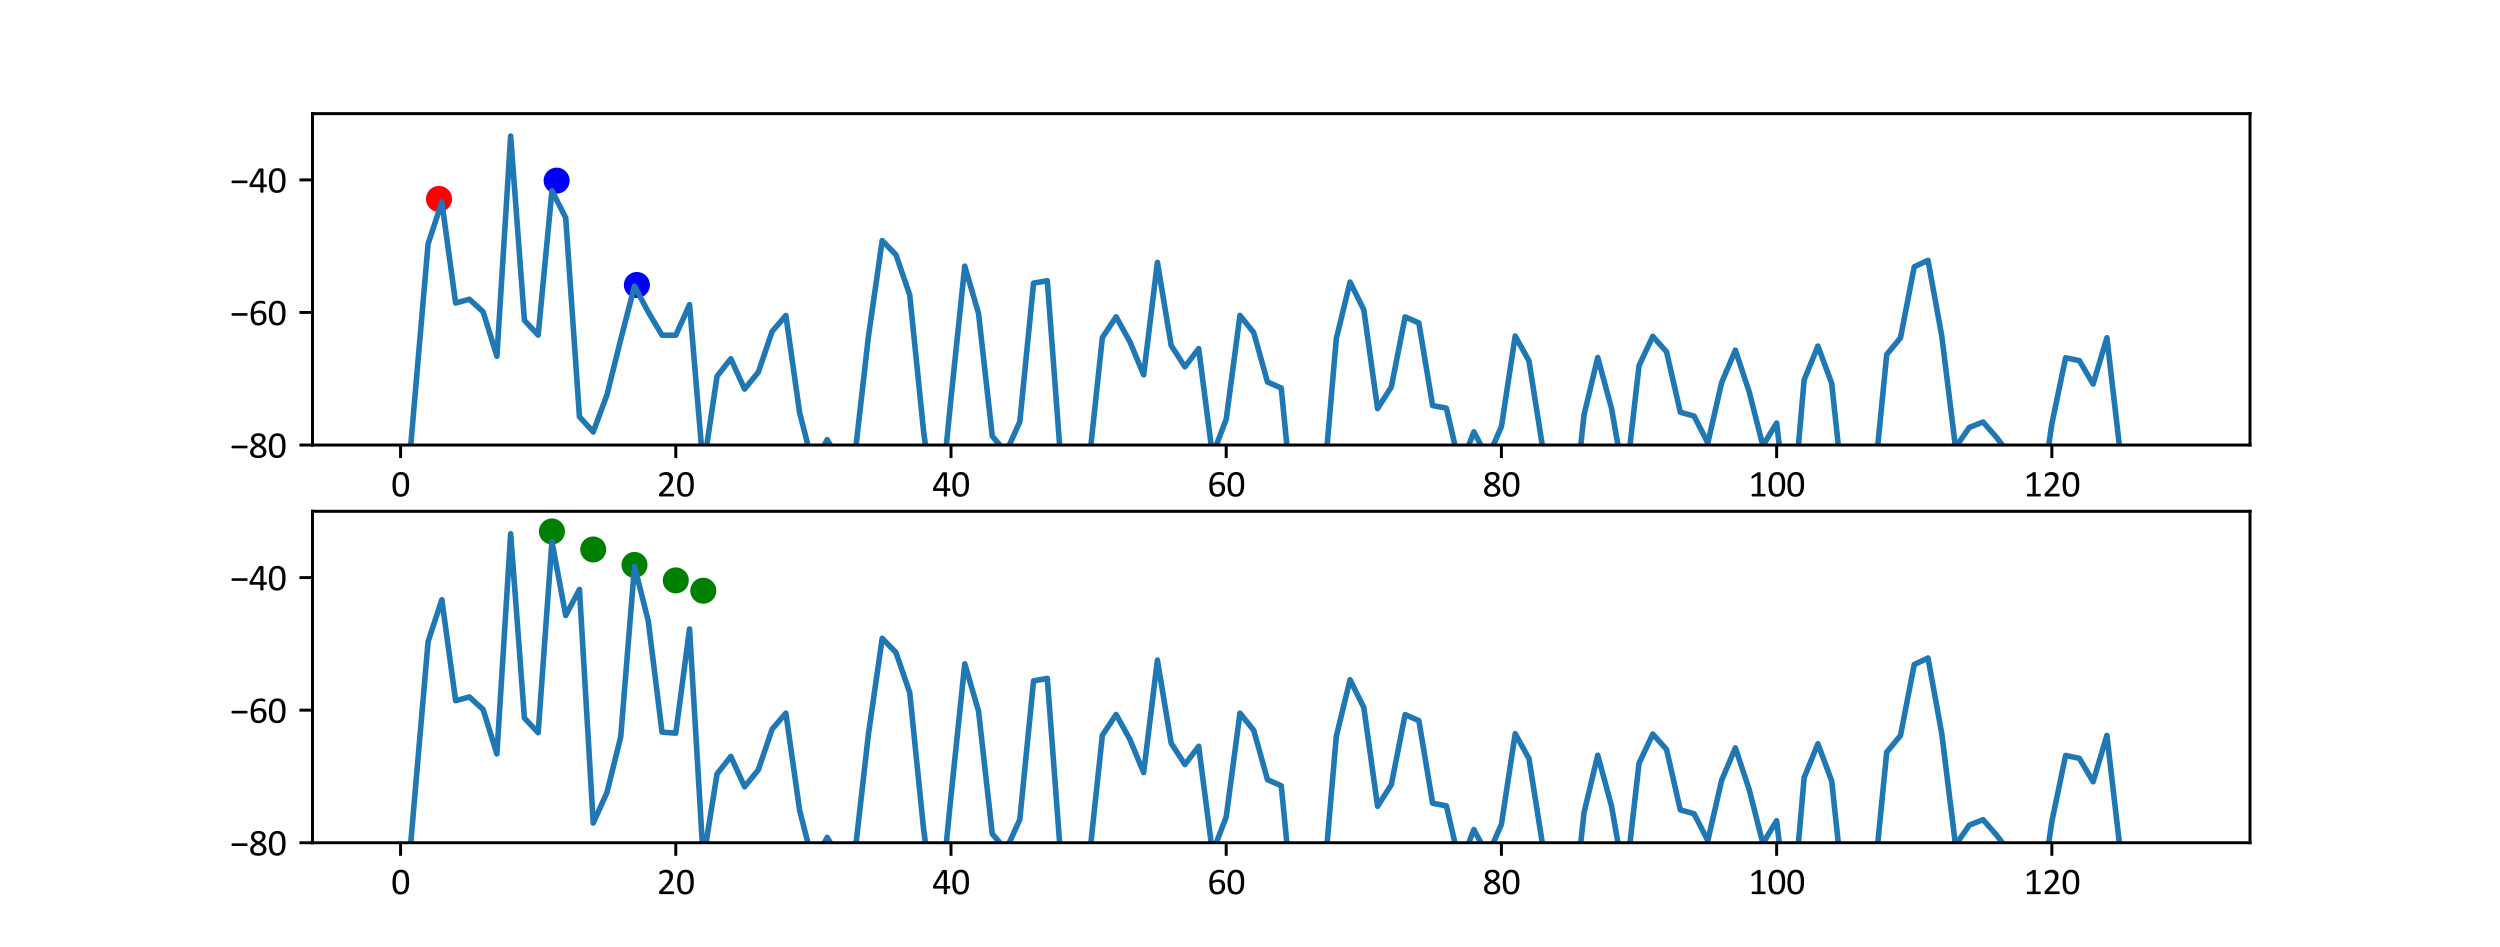 <?xml version="1.0" encoding="utf-8" standalone="no"?>
<!DOCTYPE svg PUBLIC "-//W3C//DTD SVG 1.1//EN"
  "http://www.w3.org/Graphics/SVG/1.1/DTD/svg11.dtd">
<svg height="254.16pt" version="1.1" viewBox="0 0 671.04 254.16" width="671.04pt" xmlns="http://www.w3.org/2000/svg" xmlns:xlink="http://www.w3.org/1999/xlink">
 <defs>
  <style type="text/css">*{stroke-linecap:butt;stroke-linejoin:round;}</style>
 </defs>
 <g id="figure_1">
  <g id="patch_1">
   <path d="M 0 254.16 
L 671.04 254.16 
L 671.04 0 
L 0 0 
z
" style="fill:#ffffff;"/>
  </g>
  <g id="axes_1">
   <g id="patch_2">
    <path d="M 83.88 119.455 
L 603.936 119.455 
L 603.936 30.499 
L 83.88 30.499 
z
" style="fill:#ffffff;"/>
   </g>
   <g id="PathCollection_1">
    <defs>
     <path d="M 0 3 
C 0.796 3 1.559 2.684 2.121 2.121 
C 2.684 1.559 3 0.796 3 0 
C 3 -0.796 2.684 -1.559 2.121 -2.121 
C 1.559 -2.684 0.796 -3 0 -3 
C -0.796 -3 -1.559 -2.684 -2.121 -2.121 
C -2.684 -1.559 -3 -0.796 -3 0 
C -3 0.796 -2.684 1.559 -2.121 2.121 
C -1.559 2.684 -0.796 3 0 3 
z
" id="me293ae65a0" style="stroke:#ff0000;"/>
    </defs>
    <g clip-path="url(#pf92ec38fd6)">
     <use style="fill:#ff0000;stroke:#ff0000;" x="117.836" xlink:href="#me293ae65a0" y="53.404"/>
     <use style="fill:#ff0000;stroke:#ff0000;" x="110.477" xlink:href="#me293ae65a0" y="-1"/>
    </g>
   </g>
   <g id="PathCollection_2">
    <defs>
     <path d="M 0 3 
C 0.796 3 1.559 2.684 2.121 2.121 
C 2.684 1.559 3 0.796 3 0 
C 3 -0.796 2.684 -1.559 2.121 -2.121 
C 1.559 -2.684 0.796 -3 0 -3 
C -0.796 -3 -1.559 -2.684 -2.121 -2.121 
C -2.684 -1.559 -3 -0.796 -3 0 
C -3 0.796 -2.684 1.559 -2.121 2.121 
C -1.559 2.684 -0.796 3 0 3 
z
" id="m02e3829cbb" style="stroke:#0000ff;"/>
    </defs>
    <g clip-path="url(#pf92ec38fd6)">
     <use style="fill:#0000ff;stroke:#0000ff;" x="149.411" xlink:href="#m02e3829cbb" y="48.484"/>
     <use style="fill:#0000ff;stroke:#0000ff;" x="120.361" xlink:href="#m02e3829cbb" y="-1"/>
     <use style="fill:#0000ff;stroke:#0000ff;" x="121.482" xlink:href="#m02e3829cbb" y="-1"/>
     <use style="fill:#0000ff;stroke:#0000ff;" x="170.95" xlink:href="#m02e3829cbb" y="76.495"/>
     <use style="fill:#0000ff;stroke:#0000ff;" x="121.482" xlink:href="#m02e3829cbb" y="-1"/>
    </g>
   </g>
   <g id="matplotlib.axis_1">
    <g id="xtick_1">
     <g id="line2d_1">
      <defs>
       <path d="M 0 0 
L 0 3.5 
" id="m601a661b16" style="stroke:#000000;stroke-width:0.8;"/>
      </defs>
      <g>
       <use style="stroke:#000000;stroke-width:0.8;" x="107.519" xlink:href="#m601a661b16" y="119.455"/>
      </g>
     </g>
     <g id="text_1">
      <!-- 0 -->
      <g transform="translate(104.985 133.257)scale(0.1 -0.1)">
       <defs>
        <path d="M 3022 2031 
Q 3022 1566 2948 1181 
Q 2875 797 2704 520 
Q 2534 244 2259 92 
Q 1984 -59 1581 -59 
Q 1200 -59 939 77 
Q 678 213 518 477 
Q 359 741 292 1127 
Q 225 1513 225 2013 
Q 225 2475 300 2861 
Q 375 3247 544 3523 
Q 713 3800 988 3951 
Q 1263 4103 1663 4103 
Q 2047 4103 2308 3967 
Q 2569 3831 2728 3567 
Q 2888 3303 2955 2917 
Q 3022 2531 3022 2031 
z
M 2472 1994 
Q 2472 2297 2450 2537 
Q 2428 2778 2386 2962 
Q 2344 3147 2276 3280 
Q 2209 3413 2115 3498 
Q 2022 3584 1901 3623 
Q 1781 3663 1631 3663 
Q 1366 3663 1200 3538 
Q 1034 3413 939 3194 
Q 844 2975 809 2681 
Q 775 2388 775 2050 
Q 775 1597 822 1280 
Q 869 963 970 763 
Q 1072 563 1230 472 
Q 1388 381 1613 381 
Q 1788 381 1920 437 
Q 2053 494 2148 598 
Q 2244 703 2306 850 
Q 2369 997 2406 1175 
Q 2444 1353 2458 1561 
Q 2472 1769 2472 1994 
z
" id="Calibri-30" transform="scale(0.016)"/>
       </defs>
       <use xlink:href="#Calibri-30"/>
      </g>
     </g>
    </g>
    <g id="xtick_2">
     <g id="line2d_2">
      <g>
       <use style="stroke:#000000;stroke-width:0.8;" x="181.391" xlink:href="#m601a661b16" y="119.455"/>
      </g>
     </g>
     <g id="text_2">
      <!-- 20 -->
      <g transform="translate(176.322 133.257)scale(0.1 -0.1)">
       <defs>
        <path d="M 2888 231 
Q 2888 175 2880 131 
Q 2872 88 2858 58 
Q 2844 28 2820 14 
Q 2797 0 2769 0 
L 534 0 
Q 491 0 458 11 
Q 425 22 401 47 
Q 378 72 367 119 
Q 356 166 356 234 
Q 356 297 361 344 
Q 366 391 381 427 
Q 397 463 420 498 
Q 444 534 481 575 
L 1266 1406 
Q 1538 1694 1702 1922 
Q 1866 2150 1955 2337 
Q 2044 2525 2072 2678 
Q 2100 2831 2100 2966 
Q 2100 3100 2056 3220 
Q 2013 3341 1930 3431 
Q 1847 3522 1722 3575 
Q 1597 3628 1434 3628 
Q 1244 3628 1092 3575 
Q 941 3522 827 3459 
Q 713 3397 636 3344 
Q 559 3291 522 3291 
Q 500 3291 483 3303 
Q 466 3316 455 3344 
Q 444 3372 437 3419 
Q 431 3466 431 3531 
Q 431 3578 434 3612 
Q 438 3647 445 3672 
Q 453 3697 465 3719 
Q 478 3741 515 3773 
Q 553 3806 645 3862 
Q 738 3919 877 3973 
Q 1016 4028 1183 4065 
Q 1350 4103 1534 4103 
Q 1828 4103 2048 4020 
Q 2269 3938 2414 3794 
Q 2559 3650 2631 3459 
Q 2703 3269 2703 3053 
Q 2703 2859 2668 2667 
Q 2634 2475 2523 2251 
Q 2413 2028 2203 1754 
Q 1994 1481 1647 1125 
L 1006 456 
L 2766 456 
Q 2791 456 2814 442 
Q 2838 428 2855 400 
Q 2872 372 2880 330 
Q 2888 288 2888 231 
z
" id="Calibri-32" transform="scale(0.016)"/>
       </defs>
       <use xlink:href="#Calibri-32"/>
       <use x="50.684" xlink:href="#Calibri-30"/>
      </g>
     </g>
    </g>
    <g id="xtick_3">
     <g id="line2d_3">
      <g>
       <use style="stroke:#000000;stroke-width:0.8;" x="255.262" xlink:href="#m601a661b16" y="119.455"/>
      </g>
     </g>
     <g id="text_3">
      <!-- 40 -->
      <g transform="translate(250.193 133.257)scale(0.1 -0.1)">
       <defs>
        <path d="M 3059 1150 
Q 3059 1047 3028 987 
Q 2997 928 2941 928 
L 2484 928 
L 2484 78 
Q 2484 53 2471 36 
Q 2459 19 2428 6 
Q 2397 -6 2347 -12 
Q 2297 -19 2219 -19 
Q 2144 -19 2094 -12 
Q 2044 -6 2014 6 
Q 1984 19 1973 36 
Q 1963 53 1963 78 
L 1963 928 
L 294 928 
Q 256 928 231 937 
Q 206 947 186 972 
Q 166 997 158 1044 
Q 150 1091 150 1166 
Q 150 1225 153 1272 
Q 156 1319 165 1358 
Q 175 1397 190 1433 
Q 206 1469 228 1509 
L 1684 3966 
Q 1700 3991 1729 4009 
Q 1759 4028 1806 4040 
Q 1853 4053 1922 4058 
Q 1991 4063 2084 4063 
Q 2188 4063 2264 4055 
Q 2341 4047 2387 4034 
Q 2434 4022 2459 4001 
Q 2484 3981 2484 3953 
L 2484 1372 
L 2941 1372 
Q 2994 1372 3026 1317 
Q 3059 1263 3059 1150 
z
M 1963 3591 
L 1956 3591 
L 641 1372 
L 1963 1372 
L 1963 3591 
z
" id="Calibri-34" transform="scale(0.016)"/>
       </defs>
       <use xlink:href="#Calibri-34"/>
       <use x="50.684" xlink:href="#Calibri-30"/>
      </g>
     </g>
    </g>
    <g id="xtick_4">
     <g id="line2d_4">
      <g>
       <use style="stroke:#000000;stroke-width:0.8;" x="329.134" xlink:href="#m601a661b16" y="119.455"/>
      </g>
     </g>
     <g id="text_4">
      <!-- 60 -->
      <g transform="translate(324.065 133.257)scale(0.1 -0.1)">
       <defs>
        <path d="M 2991 1309 
Q 2991 1044 2909 795 
Q 2828 547 2659 358 
Q 2491 169 2231 55 
Q 1972 -59 1619 -59 
Q 1366 -59 1172 3 
Q 978 66 834 181 
Q 691 297 595 465 
Q 500 634 442 850 
Q 384 1066 359 1322 
Q 334 1578 334 1872 
Q 334 2131 362 2397 
Q 391 2663 462 2909 
Q 534 3156 657 3373 
Q 781 3591 967 3752 
Q 1153 3913 1412 4006 
Q 1672 4100 2016 4100 
Q 2131 4100 2250 4086 
Q 2369 4072 2469 4048 
Q 2569 4025 2637 3997 
Q 2706 3969 2728 3951 
Q 2750 3934 2761 3914 
Q 2772 3894 2778 3870 
Q 2784 3847 2787 3817 
Q 2791 3788 2791 3744 
Q 2791 3688 2789 3647 
Q 2788 3606 2777 3581 
Q 2766 3556 2748 3543 
Q 2731 3531 2703 3531 
Q 2669 3531 2609 3553 
Q 2550 3575 2465 3601 
Q 2381 3628 2261 3650 
Q 2141 3672 1981 3672 
Q 1691 3672 1481 3553 
Q 1272 3434 1139 3234 
Q 1006 3034 942 2770 
Q 878 2506 869 2219 
Q 950 2266 1051 2312 
Q 1153 2359 1273 2396 
Q 1394 2434 1528 2457 
Q 1663 2481 1816 2481 
Q 2144 2481 2369 2392 
Q 2594 2303 2733 2145 
Q 2872 1988 2931 1773 
Q 2991 1559 2991 1309 
z
M 2447 1259 
Q 2447 1441 2411 1589 
Q 2375 1738 2290 1841 
Q 2206 1944 2065 2000 
Q 1925 2056 1719 2056 
Q 1603 2056 1487 2036 
Q 1372 2016 1264 1980 
Q 1156 1944 1057 1895 
Q 959 1847 878 1791 
Q 878 1388 929 1116 
Q 981 844 1079 680 
Q 1178 516 1325 445 
Q 1472 375 1669 375 
Q 1869 375 2016 450 
Q 2163 525 2259 651 
Q 2356 778 2401 936 
Q 2447 1094 2447 1259 
z
" id="Calibri-36" transform="scale(0.016)"/>
       </defs>
       <use xlink:href="#Calibri-36"/>
       <use x="50.684" xlink:href="#Calibri-30"/>
      </g>
     </g>
    </g>
    <g id="xtick_5">
     <g id="line2d_5">
      <g>
       <use style="stroke:#000000;stroke-width:0.8;" x="403.005" xlink:href="#m601a661b16" y="119.455"/>
      </g>
     </g>
     <g id="text_5">
      <!-- 80 -->
      <g transform="translate(397.937 133.257)scale(0.1 -0.1)">
       <defs>
        <path d="M 2981 1038 
Q 2981 775 2887 570 
Q 2794 366 2617 225 
Q 2441 84 2181 12 
Q 1922 -59 1588 -59 
Q 1275 -59 1028 6 
Q 781 72 609 200 
Q 438 328 347 515 
Q 256 703 256 944 
Q 256 1134 318 1293 
Q 381 1453 498 1587 
Q 616 1722 787 1839 
Q 959 1956 1175 2063 
Q 988 2159 844 2267 
Q 700 2375 600 2501 
Q 500 2628 448 2772 
Q 397 2916 397 3084 
Q 397 3297 473 3483 
Q 550 3669 704 3806 
Q 859 3944 1098 4023 
Q 1338 4103 1656 4103 
Q 1963 4103 2186 4029 
Q 2409 3956 2554 3829 
Q 2700 3703 2769 3531 
Q 2838 3359 2838 3163 
Q 2838 3003 2786 2856 
Q 2734 2709 2634 2578 
Q 2534 2447 2389 2333 
Q 2244 2219 2056 2119 
Q 2278 2009 2451 1893 
Q 2625 1778 2742 1645 
Q 2859 1513 2920 1364 
Q 2981 1216 2981 1038 
z
M 2306 3113 
Q 2306 3244 2261 3350 
Q 2216 3456 2128 3531 
Q 2041 3606 1911 3645 
Q 1781 3684 1616 3684 
Q 1278 3684 1104 3531 
Q 931 3378 931 3113 
Q 931 2991 973 2886 
Q 1016 2781 1105 2687 
Q 1194 2594 1330 2505 
Q 1466 2416 1653 2319 
Q 1969 2481 2137 2678 
Q 2306 2875 2306 3113 
z
M 2438 981 
Q 2438 1125 2384 1242 
Q 2331 1359 2223 1461 
Q 2116 1563 1955 1658 
Q 1794 1753 1581 1856 
Q 1384 1759 1236 1662 
Q 1088 1566 992 1462 
Q 897 1359 848 1245 
Q 800 1131 800 994 
Q 800 691 1008 525 
Q 1216 359 1628 359 
Q 2028 359 2233 526 
Q 2438 694 2438 981 
z
" id="Calibri-38" transform="scale(0.016)"/>
       </defs>
       <use xlink:href="#Calibri-38"/>
       <use x="50.684" xlink:href="#Calibri-30"/>
      </g>
     </g>
    </g>
    <g id="xtick_6">
     <g id="line2d_6">
      <g>
       <use style="stroke:#000000;stroke-width:0.8;" x="476.877" xlink:href="#m601a661b16" y="119.455"/>
      </g>
     </g>
     <g id="text_6">
      <!-- 100 -->
      <g transform="translate(469.274 133.257)scale(0.1 -0.1)">
       <defs>
        <path d="M 2897 213 
Q 2897 153 2887 112 
Q 2878 72 2862 47 
Q 2847 22 2826 11 
Q 2806 0 2784 0 
L 672 0 
Q 650 0 631 11 
Q 613 22 595 47 
Q 578 72 568 112 
Q 559 153 559 213 
Q 559 269 568 309 
Q 578 350 592 376 
Q 606 403 626 417 
Q 647 431 672 431 
L 1516 431 
L 1516 3506 
L 734 3041 
Q 675 3009 639 3003 
Q 603 2997 581 3017 
Q 559 3038 551 3084 
Q 544 3131 544 3203 
Q 544 3256 548 3293 
Q 553 3331 562 3356 
Q 572 3381 589 3400 
Q 606 3419 634 3438 
L 1566 4034 
Q 1578 4044 1597 4050 
Q 1616 4056 1644 4062 
Q 1672 4069 1709 4070 
Q 1747 4072 1803 4072 
Q 1878 4072 1928 4065 
Q 1978 4059 2006 4048 
Q 2034 4038 2043 4020 
Q 2053 4003 2053 3984 
L 2053 431 
L 2784 431 
Q 2809 431 2831 417 
Q 2853 403 2867 376 
Q 2881 350 2889 309 
Q 2897 269 2897 213 
z
" id="Calibri-31" transform="scale(0.016)"/>
       </defs>
       <use xlink:href="#Calibri-31"/>
       <use x="50.684" xlink:href="#Calibri-30"/>
       <use x="101.367" xlink:href="#Calibri-30"/>
      </g>
     </g>
    </g>
    <g id="xtick_7">
     <g id="line2d_7">
      <g>
       <use style="stroke:#000000;stroke-width:0.8;" x="550.748" xlink:href="#m601a661b16" y="119.455"/>
      </g>
     </g>
     <g id="text_7">
      <!-- 120 -->
      <g transform="translate(543.145 133.257)scale(0.1 -0.1)">
       <use xlink:href="#Calibri-31"/>
       <use x="50.684" xlink:href="#Calibri-32"/>
       <use x="101.367" xlink:href="#Calibri-30"/>
      </g>
     </g>
    </g>
   </g>
   <g id="matplotlib.axis_2">
    <g id="ytick_1">
     <g id="line2d_8">
      <defs>
       <path d="M 0 0 
L -3.5 0 
" id="m40e6534156" style="stroke:#000000;stroke-width:0.8;"/>
      </defs>
      <g>
       <use style="stroke:#000000;stroke-width:0.8;" x="83.88" xlink:href="#m40e6534156" y="119.455"/>
      </g>
     </g>
     <g id="text_8">
      <!-- −80 -->
      <g transform="translate(61.761 122.856)scale(0.1 -0.1)">
       <defs>
        <path d="M 2934 1797 
Q 2934 1681 2904 1628 
Q 2875 1575 2819 1575 
L 356 1575 
Q 297 1575 267 1628 
Q 238 1681 238 1797 
Q 238 1909 267 1964 
Q 297 2019 356 2019 
L 2819 2019 
Q 2875 2019 2904 1966 
Q 2934 1913 2934 1797 
z
" id="Calibri-2212" transform="scale(0.016)"/>
       </defs>
       <use xlink:href="#Calibri-2212"/>
       <use x="49.805" xlink:href="#Calibri-38"/>
       <use x="100.488" xlink:href="#Calibri-30"/>
      </g>
     </g>
    </g>
    <g id="ytick_2">
     <g id="line2d_9">
      <g>
       <use style="stroke:#000000;stroke-width:0.8;" x="83.88" xlink:href="#m40e6534156" y="83.873"/>
      </g>
     </g>
     <g id="text_9">
      <!-- −60 -->
      <g transform="translate(61.761 87.274)scale(0.1 -0.1)">
       <use xlink:href="#Calibri-2212"/>
       <use x="49.805" xlink:href="#Calibri-36"/>
       <use x="100.488" xlink:href="#Calibri-30"/>
      </g>
     </g>
    </g>
    <g id="ytick_3">
     <g id="line2d_10">
      <g>
       <use style="stroke:#000000;stroke-width:0.8;" x="83.88" xlink:href="#m40e6534156" y="48.29"/>
      </g>
     </g>
     <g id="text_10">
      <!-- −40 -->
      <g transform="translate(61.761 51.691)scale(0.1 -0.1)">
       <use xlink:href="#Calibri-2212"/>
       <use x="49.805" xlink:href="#Calibri-34"/>
       <use x="100.488" xlink:href="#Calibri-30"/>
      </g>
     </g>
    </g>
   </g>
   <g id="line2d_11">
    <path clip-path="url(#pf92ec38fd6)" d="M 107.519 151.227 
L 114.906 65.465 
L 118.6 54.224 
L 122.293 81.326 
L 125.987 80.326 
L 129.68 83.698 
L 133.374 95.625 
L 137.068 36.524 
L 140.761 85.982 
L 144.455 89.947 
L 148.148 51.176 
L 151.842 58.456 
L 155.535 111.85 
L 159.229 115.948 
L 162.923 105.964 
L 166.616 91.12 
L 170.31 76.814 
L 174.003 83.753 
L 177.697 89.965 
L 181.391 89.984 
L 185.084 81.77 
L 188.778 125.754 
L 192.471 100.968 
L 196.165 96.287 
L 199.858 104.438 
L 203.552 99.89 
L 207.246 88.966 
L 210.939 84.686 
L 214.633 110.761 
L 218.326 125.246 
L 222.02 118.012 
L 225.713 124.404 
L 229.407 122.847 
L 233.101 90.318 
L 236.794 64.59 
L 240.488 68.381 
L 244.181 79.156 
L 247.875 115.471 
L 251.569 144.188 
L 255.262 106.922 
L 258.956 71.43 
L 262.649 84.113 
L 266.343 117.071 
L 270.036 121.402 
L 273.73 113.226 
L 277.424 76.003 
L 281.117 75.351 
L 284.811 124.739 
L 288.504 120.693 
L 292.198 125.263 
L 295.891 90.616 
L 299.585 85.037 
L 303.279 91.714 
L 306.972 100.614 
L 310.666 70.436 
L 314.359 92.727 
L 318.053 98.467 
L 321.747 93.567 
L 325.44 122.198 
L 329.134 112.527 
L 332.827 84.669 
L 336.521 89.283 
L 340.214 102.525 
L 343.908 104.162 
L 347.602 141.866 
L 351.295 133.692 
L 354.989 133.773 
L 358.682 90.912 
L 362.376 75.712 
L 366.069 83.167 
L 369.763 109.676 
L 373.457 103.856 
L 377.15 85.062 
L 380.844 86.677 
L 384.537 108.861 
L 388.231 109.563 
L 391.925 125.514 
L 395.618 115.918 
L 399.312 122.923 
L 403.005 114.507 
L 406.699 90.194 
L 410.392 96.846 
L 414.086 120.223 
L 421.473 146.029 
L 425.167 111.426 
L 428.86 95.964 
L 432.554 109.618 
L 436.247 130.598 
L 439.941 98.142 
L 443.635 90.287 
L 447.328 94.424 
L 451.022 110.638 
L 454.715 111.677 
L 458.409 118.886 
L 462.103 102.734 
L 465.796 93.99 
L 469.49 105.098 
L 473.183 119.64 
L 476.877 113.554 
L 480.57 144.209 
L 484.264 101.969 
L 487.958 92.897 
L 491.651 102.871 
L 495.345 137.498 
L 499.038 148.997 
L 502.732 132.713 
L 506.425 95.147 
L 510.119 90.685 
L 513.813 71.615 
L 517.506 69.883 
L 521.2 90.173 
L 524.893 120.108 
L 528.587 114.739 
L 532.281 113.266 
L 535.974 117.478 
L 539.668 122.433 
L 543.361 141.741 
L 547.055 139.081 
L 550.748 113.762 
L 554.442 96.032 
L 558.136 96.798 
L 561.829 103.091 
L 565.523 90.66 
L 569.216 122.49 
L 572.91 152.445 
L 576.604 177.669 
L 580.297 197.542 
L 580.297 197.542 
" style="fill:none;stroke:#1f77b4;stroke-linecap:square;stroke-width:1.5;"/>
   </g>
   <g id="patch_3">
    <path d="M 83.88 119.455 
L 83.88 30.499 
" style="fill:none;stroke:#000000;stroke-linecap:square;stroke-linejoin:miter;stroke-width:0.8;"/>
   </g>
   <g id="patch_4">
    <path d="M 603.936 119.455 
L 603.936 30.499 
" style="fill:none;stroke:#000000;stroke-linecap:square;stroke-linejoin:miter;stroke-width:0.8;"/>
   </g>
   <g id="patch_5">
    <path d="M 83.88 119.455 
L 603.936 119.455 
" style="fill:none;stroke:#000000;stroke-linecap:square;stroke-linejoin:miter;stroke-width:0.8;"/>
   </g>
   <g id="patch_6">
    <path d="M 83.88 30.499 
L 603.936 30.499 
" style="fill:none;stroke:#000000;stroke-linecap:square;stroke-linejoin:miter;stroke-width:0.8;"/>
   </g>
  </g>
  <g id="axes_2">
   <g id="patch_7">
    <path d="M 83.88 226.202 
L 603.936 226.202 
L 603.936 137.246 
L 83.88 137.246 
z
" style="fill:#ffffff;"/>
   </g>
   <g id="PathCollection_3">
    <defs>
     <path d="M 0 3 
C 0.796 3 1.559 2.684 2.121 2.121 
C 2.684 1.559 3 0.796 3 0 
C 3 -0.796 2.684 -1.559 2.121 -2.121 
C 1.559 -2.684 0.796 -3 0 -3 
C -0.796 -3 -1.559 -2.684 -2.121 -2.121 
C -2.684 -1.559 -3 -0.796 -3 0 
C -3 0.796 -2.684 1.559 -2.121 2.121 
C -1.559 2.684 -0.796 3 0 3 
z
" id="m76db8a29bb" style="stroke:#008000;"/>
    </defs>
    <g clip-path="url(#p941f0c1e24)">
     <use style="fill:#008000;stroke:#008000;" x="148.148" xlink:href="#m76db8a29bb" y="142.651"/>
     <use style="fill:#008000;stroke:#008000;" x="159.229" xlink:href="#m76db8a29bb" y="147.485"/>
     <use style="fill:#008000;stroke:#008000;" x="170.31" xlink:href="#m76db8a29bb" y="151.637"/>
     <use style="fill:#008000;stroke:#008000;" x="181.391" xlink:href="#m76db8a29bb" y="155.788"/>
     <use style="fill:#008000;stroke:#008000;" x="188.778" xlink:href="#m76db8a29bb" y="158.555"/>
    </g>
   </g>
   <g id="matplotlib.axis_3">
    <g id="xtick_8">
     <g id="line2d_12">
      <g>
       <use style="stroke:#000000;stroke-width:0.8;" x="107.519" xlink:href="#m601a661b16" y="226.202"/>
      </g>
     </g>
     <g id="text_11">
      <!-- 0 -->
      <g transform="translate(104.985 240.004)scale(0.1 -0.1)">
       <use xlink:href="#Calibri-30"/>
      </g>
     </g>
    </g>
    <g id="xtick_9">
     <g id="line2d_13">
      <g>
       <use style="stroke:#000000;stroke-width:0.8;" x="181.391" xlink:href="#m601a661b16" y="226.202"/>
      </g>
     </g>
     <g id="text_12">
      <!-- 20 -->
      <g transform="translate(176.322 240.004)scale(0.1 -0.1)">
       <use xlink:href="#Calibri-32"/>
       <use x="50.684" xlink:href="#Calibri-30"/>
      </g>
     </g>
    </g>
    <g id="xtick_10">
     <g id="line2d_14">
      <g>
       <use style="stroke:#000000;stroke-width:0.8;" x="255.262" xlink:href="#m601a661b16" y="226.202"/>
      </g>
     </g>
     <g id="text_13">
      <!-- 40 -->
      <g transform="translate(250.193 240.004)scale(0.1 -0.1)">
       <use xlink:href="#Calibri-34"/>
       <use x="50.684" xlink:href="#Calibri-30"/>
      </g>
     </g>
    </g>
    <g id="xtick_11">
     <g id="line2d_15">
      <g>
       <use style="stroke:#000000;stroke-width:0.8;" x="329.134" xlink:href="#m601a661b16" y="226.202"/>
      </g>
     </g>
     <g id="text_14">
      <!-- 60 -->
      <g transform="translate(324.065 240.004)scale(0.1 -0.1)">
       <use xlink:href="#Calibri-36"/>
       <use x="50.684" xlink:href="#Calibri-30"/>
      </g>
     </g>
    </g>
    <g id="xtick_12">
     <g id="line2d_16">
      <g>
       <use style="stroke:#000000;stroke-width:0.8;" x="403.005" xlink:href="#m601a661b16" y="226.202"/>
      </g>
     </g>
     <g id="text_15">
      <!-- 80 -->
      <g transform="translate(397.937 240.004)scale(0.1 -0.1)">
       <use xlink:href="#Calibri-38"/>
       <use x="50.684" xlink:href="#Calibri-30"/>
      </g>
     </g>
    </g>
    <g id="xtick_13">
     <g id="line2d_17">
      <g>
       <use style="stroke:#000000;stroke-width:0.8;" x="476.877" xlink:href="#m601a661b16" y="226.202"/>
      </g>
     </g>
     <g id="text_16">
      <!-- 100 -->
      <g transform="translate(469.274 240.004)scale(0.1 -0.1)">
       <use xlink:href="#Calibri-31"/>
       <use x="50.684" xlink:href="#Calibri-30"/>
       <use x="101.367" xlink:href="#Calibri-30"/>
      </g>
     </g>
    </g>
    <g id="xtick_14">
     <g id="line2d_18">
      <g>
       <use style="stroke:#000000;stroke-width:0.8;" x="550.748" xlink:href="#m601a661b16" y="226.202"/>
      </g>
     </g>
     <g id="text_17">
      <!-- 120 -->
      <g transform="translate(543.145 240.004)scale(0.1 -0.1)">
       <use xlink:href="#Calibri-31"/>
       <use x="50.684" xlink:href="#Calibri-32"/>
       <use x="101.367" xlink:href="#Calibri-30"/>
      </g>
     </g>
    </g>
   </g>
   <g id="matplotlib.axis_4">
    <g id="ytick_4">
     <g id="line2d_19">
      <g>
       <use style="stroke:#000000;stroke-width:0.8;" x="83.88" xlink:href="#m40e6534156" y="226.202"/>
      </g>
     </g>
     <g id="text_18">
      <!-- −80 -->
      <g transform="translate(61.761 229.603)scale(0.1 -0.1)">
       <use xlink:href="#Calibri-2212"/>
       <use x="49.805" xlink:href="#Calibri-38"/>
       <use x="100.488" xlink:href="#Calibri-30"/>
      </g>
     </g>
    </g>
    <g id="ytick_5">
     <g id="line2d_20">
      <g>
       <use style="stroke:#000000;stroke-width:0.8;" x="83.88" xlink:href="#m40e6534156" y="190.62"/>
      </g>
     </g>
     <g id="text_19">
      <!-- −60 -->
      <g transform="translate(61.761 194.021)scale(0.1 -0.1)">
       <use xlink:href="#Calibri-2212"/>
       <use x="49.805" xlink:href="#Calibri-36"/>
       <use x="100.488" xlink:href="#Calibri-30"/>
      </g>
     </g>
    </g>
    <g id="ytick_6">
     <g id="line2d_21">
      <g>
       <use style="stroke:#000000;stroke-width:0.8;" x="83.88" xlink:href="#m40e6534156" y="155.038"/>
      </g>
     </g>
     <g id="text_20">
      <!-- −40 -->
      <g transform="translate(61.761 158.438)scale(0.1 -0.1)">
       <use xlink:href="#Calibri-2212"/>
       <use x="49.805" xlink:href="#Calibri-34"/>
       <use x="100.488" xlink:href="#Calibri-30"/>
      </g>
     </g>
    </g>
   </g>
   <g id="line2d_22">
    <path clip-path="url(#p941f0c1e24)" d="M 107.765 255.16 
L 114.906 172.212 
L 118.6 160.971 
L 122.293 188.073 
L 125.987 187.073 
L 129.68 190.445 
L 133.374 202.372 
L 137.068 143.271 
L 140.761 192.73 
L 144.455 196.675 
L 148.148 145.343 
L 151.842 165.206 
L 155.535 158.214 
L 159.229 220.914 
L 162.923 212.712 
L 166.616 197.763 
L 170.31 151.973 
L 174.003 166.684 
L 177.697 196.522 
L 181.391 196.789 
L 185.084 168.817 
L 188.778 230.853 
L 192.471 207.715 
L 196.165 203.035 
L 199.858 211.186 
L 203.552 206.637 
L 207.246 195.714 
L 210.939 191.433 
L 214.633 217.509 
L 218.326 231.994 
L 222.02 224.759 
L 225.713 231.151 
L 229.407 229.594 
L 233.101 197.065 
L 236.794 171.337 
L 240.488 175.128 
L 244.181 185.903 
L 247.875 222.218 
L 251.569 250.935 
L 255.262 213.669 
L 258.956 178.177 
L 262.649 190.86 
L 266.343 223.818 
L 270.036 228.149 
L 273.73 219.973 
L 277.424 182.751 
L 281.117 182.098 
L 284.811 231.487 
L 288.504 227.44 
L 292.198 232.01 
L 295.891 197.364 
L 299.585 191.784 
L 303.279 198.461 
L 306.972 207.362 
L 310.666 177.183 
L 314.359 199.474 
L 318.053 205.214 
L 321.747 200.314 
L 325.44 228.945 
L 329.134 219.275 
L 332.827 191.417 
L 336.521 196.03 
L 340.214 209.272 
L 343.908 210.909 
L 347.602 248.614 
L 351.295 240.44 
L 354.989 240.52 
L 358.682 197.659 
L 362.376 182.459 
L 366.069 189.914 
L 369.763 216.423 
L 373.457 210.604 
L 377.15 191.809 
L 380.844 193.424 
L 384.537 215.609 
L 388.231 216.31 
L 391.925 232.261 
L 395.618 222.665 
L 399.312 229.67 
L 403.005 221.255 
L 406.699 196.941 
L 410.392 203.593 
L 414.086 226.97 
L 421.473 252.776 
L 425.167 218.173 
L 428.86 202.711 
L 432.554 216.365 
L 436.247 237.346 
L 439.941 204.889 
L 443.635 197.034 
L 447.328 201.171 
L 451.022 217.385 
L 454.715 218.424 
L 458.409 225.634 
L 462.103 209.481 
L 465.796 200.737 
L 469.49 211.845 
L 473.183 226.388 
L 476.877 220.301 
L 480.57 250.956 
L 484.264 208.717 
L 487.958 199.644 
L 491.651 209.619 
L 495.345 244.245 
L 498.851 255.16 
M 499.171 255.16 
L 502.732 239.46 
L 506.425 201.894 
L 510.119 197.433 
L 513.813 178.362 
L 517.506 176.63 
L 521.2 196.921 
L 524.893 226.855 
L 528.587 221.486 
L 532.281 220.013 
L 535.974 224.225 
L 539.668 229.18 
L 543.361 248.488 
L 547.055 245.828 
L 550.748 220.509 
L 554.442 202.779 
L 558.136 203.545 
L 561.829 209.838 
L 565.523 197.407 
L 569.216 229.237 
L 572.413 255.16 
L 572.413 255.16 
" style="fill:none;stroke:#1f77b4;stroke-linecap:square;stroke-width:1.5;"/>
   </g>
   <g id="patch_8">
    <path d="M 83.88 226.202 
L 83.88 137.246 
" style="fill:none;stroke:#000000;stroke-linecap:square;stroke-linejoin:miter;stroke-width:0.8;"/>
   </g>
   <g id="patch_9">
    <path d="M 603.936 226.202 
L 603.936 137.246 
" style="fill:none;stroke:#000000;stroke-linecap:square;stroke-linejoin:miter;stroke-width:0.8;"/>
   </g>
   <g id="patch_10">
    <path d="M 83.88 226.202 
L 603.936 226.202 
" style="fill:none;stroke:#000000;stroke-linecap:square;stroke-linejoin:miter;stroke-width:0.8;"/>
   </g>
   <g id="patch_11">
    <path d="M 83.88 137.246 
L 603.936 137.246 
" style="fill:none;stroke:#000000;stroke-linecap:square;stroke-linejoin:miter;stroke-width:0.8;"/>
   </g>
  </g>
 </g>
 <defs>
  <clipPath id="pf92ec38fd6">
   <rect height="88.956" width="520.056" x="83.88" y="30.499"/>
  </clipPath>
  <clipPath id="p941f0c1e24">
   <rect height="88.956" width="520.056" x="83.88" y="137.246"/>
  </clipPath>
 </defs>
</svg>

